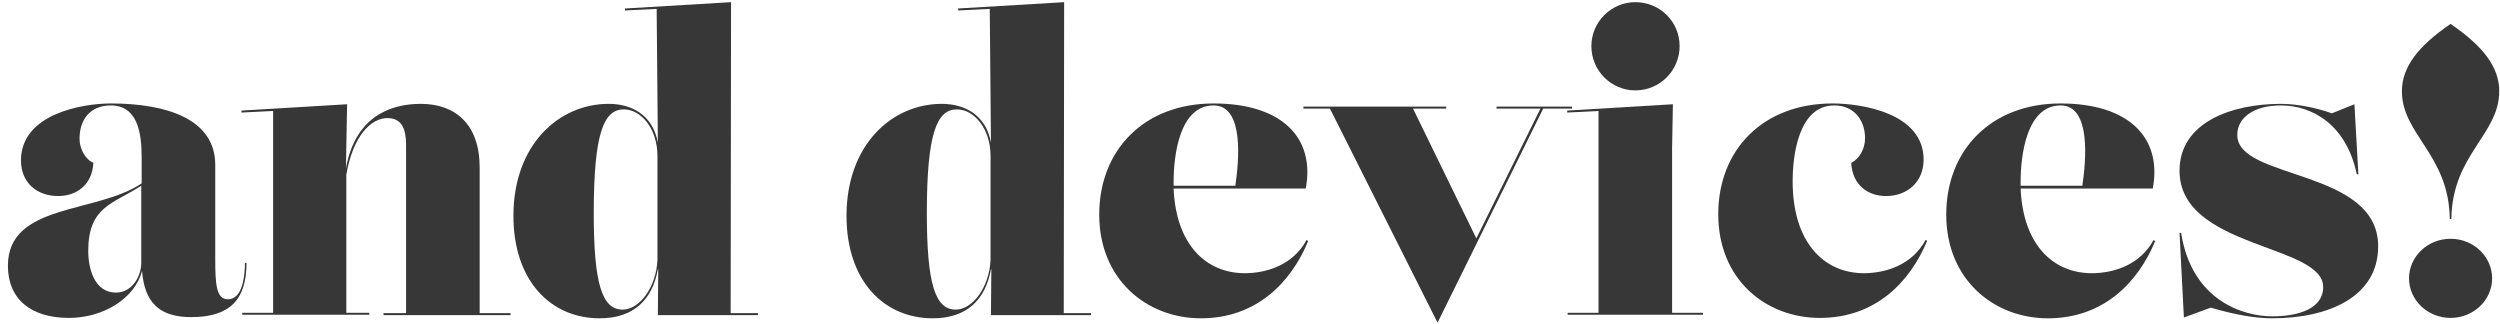 <svg width="278" height="36" viewBox="0 0 278 36" fill="none" xmlns="http://www.w3.org/2000/svg">
<path d="M27.236 29.236C27.236 30.556 27.016 33.284 25.344 33.284C24.024 33.284 23.936 31.524 23.936 28.752V18.324C23.936 13.22 18.48 11.504 12.32 11.504C9.196 11.504 2.332 12.648 2.332 17.84C2.332 20.304 4.092 21.8 6.468 21.8C8.448 21.8 10.252 20.612 10.384 18.104C9.46 17.708 8.844 16.52 8.844 15.42C8.844 13.396 9.944 11.724 12.32 11.724C15.312 11.724 15.752 14.804 15.752 17.488V20.392C10.736 23.78 0.88 22.592 0.88 29.544C0.88 33.328 3.52 35.352 7.656 35.352C11.484 35.352 15.004 33.196 15.796 30.116C16.06 33.592 17.688 35.264 21.252 35.264C25.608 35.264 27.412 33.284 27.412 29.236H27.236ZM12.892 32.536C10.516 32.536 9.812 29.896 9.812 27.916C9.812 22.944 12.584 22.68 15.708 20.656V29.236C15.708 30.776 14.652 32.536 12.892 32.536Z" fill="#373737"/>
<path d="M53.339 18.632C53.339 13.792 50.611 11.548 46.783 11.548C43.263 11.548 39.479 13.088 38.467 18.72V18.676L38.599 11.592L26.851 12.296V12.516L30.371 12.34V34.78H26.939V35H41.063V34.78H38.511V19.424C39.259 15.112 41.239 13.132 43.087 13.132C45.155 13.132 45.155 15.2 45.155 16.432V34.824H42.647V35.044H56.771V34.824H53.339V18.632Z" fill="#373737"/>
<path d="M81.293 0.24L69.501 0.944V1.164L73.021 0.988L73.153 15.86C72.581 12.692 70.117 11.548 67.697 11.548C62.109 11.548 57.093 16.124 57.093 24C57.093 31.26 61.273 35.396 66.685 35.396C70.425 35.396 72.537 33.372 73.153 29.94H73.197L73.153 35.044H84.285V34.824H81.249L81.293 0.24ZM69.237 34.428C66.949 34.428 66.025 31.568 66.025 23.692C66.025 14.716 67.169 12.164 69.369 12.164C71.261 12.164 73.109 14.276 73.109 17.356V28.884C72.977 31.92 71.129 34.428 69.237 34.428Z" fill="#373737"/>
<path d="M118.333 0.24L106.541 0.944V1.164L110.061 0.988L110.193 15.86C109.621 12.692 107.157 11.548 104.737 11.548C99.148 11.548 94.132 16.124 94.132 24C94.132 31.26 98.312 35.396 103.725 35.396C107.465 35.396 109.577 33.372 110.193 29.94H110.237L110.193 35.044H121.325V34.824H118.289L118.333 0.24ZM106.277 34.428C103.989 34.428 103.065 31.568 103.065 23.692C103.065 14.716 104.209 12.164 106.409 12.164C108.301 12.164 110.149 14.276 110.149 17.356V28.884C110.017 31.92 108.169 34.428 106.277 34.428Z" fill="#373737"/>
<path d="M145.29 26.684C143.75 29.544 140.714 30.38 138.426 30.38C134.114 30.38 130.77 27.212 130.506 20.964H145.202C146.258 15.376 142.606 11.504 134.95 11.504C127.25 11.504 122.234 16.652 122.234 23.868C122.234 31.084 127.514 35.396 133.542 35.396C139.658 35.396 143.53 31.48 145.466 26.816L145.29 26.684ZM134.95 11.724C138.382 11.724 137.766 17.928 137.37 20.656H130.506C130.506 20.524 130.506 20.348 130.506 20.216C130.506 17.268 131.166 11.724 134.95 11.724Z" fill="#373737"/>
<path d="M166.412 12.076H171.296L164.168 26.508L157.128 12.076H160.824V11.856H144.94V12.076H147.888L159.856 35.88L171.604 12.076H174.816V11.856H166.412V12.076Z" fill="#373737"/>
<path d="M181.845 10.052C184.573 10.052 186.773 7.852 186.773 5.124C186.773 2.396 184.573 0.24 181.845 0.24C179.161 0.24 176.961 2.44 176.961 5.124C176.961 7.852 179.161 10.052 181.845 10.052ZM185.937 16.476L186.025 11.592L174.277 12.296V12.516L177.753 12.34V34.78H174.321V35H189.369V34.78H185.937V16.476Z" fill="#373737"/>
<path d="M203.962 11.724C206.206 11.724 207.394 13.396 207.394 15.376C207.394 16.52 206.778 17.664 205.854 18.104C205.986 20.612 207.746 21.8 209.726 21.8C212.102 21.8 213.906 20.216 213.906 17.752C213.906 12.56 206.998 11.504 203.786 11.504C196.086 11.504 191.07 16.608 191.07 23.824C191.07 31.084 196.35 35.352 202.378 35.352C208.494 35.352 212.366 31.436 214.302 26.772L214.126 26.684C212.586 29.544 209.55 30.38 207.262 30.38C202.818 30.38 199.342 26.948 199.342 20.172C199.342 17.268 200.002 11.724 203.962 11.724Z" fill="#373737"/>
<path d="M239.478 26.684C237.938 29.544 234.902 30.38 232.614 30.38C228.302 30.38 224.958 27.212 224.694 20.964H239.39C240.446 15.376 236.794 11.504 229.138 11.504C221.438 11.504 216.422 16.652 216.422 23.868C216.422 31.084 221.702 35.396 227.73 35.396C233.846 35.396 237.718 31.48 239.654 26.816L239.478 26.684ZM229.138 11.724C232.57 11.724 231.954 17.928 231.558 20.656H224.694C224.694 20.524 224.694 20.348 224.694 20.216C224.694 17.268 225.354 11.724 229.138 11.724Z" fill="#373737"/>
<path d="M248.788 14.98C248.788 13.176 250.504 11.724 253.628 11.724C257.016 11.724 260.888 13.748 262.076 19.38H262.252L261.812 11.592L259.304 12.604C257.72 12.032 255.564 11.548 253.628 11.548C248.216 11.548 242.364 13.572 242.364 18.984C242.364 27.652 258.336 27.124 258.336 31.92C258.336 34.384 255.476 35.176 252.66 35.176C249.492 35.176 243.728 33.46 242.54 25.892H242.364L242.848 35.308L245.84 34.208C248.656 35.044 250.9 35.396 252.66 35.396C258.908 35.396 264.452 33.02 264.452 27.388C264.452 18.72 248.788 20.04 248.788 15.024V14.98Z" fill="#373737"/>
<path d="M272.592 24.352C272.68 17.18 277.916 14.98 277.916 10.14C277.916 7.456 276.112 5.124 272.504 2.66C268.896 5.124 267.092 7.456 267.092 10.14C267.092 14.98 272.328 17.18 272.416 24.352H272.592ZM272.504 35.352C275.012 35.352 277.124 33.416 277.124 30.952C277.124 28.532 275.056 26.552 272.504 26.552C269.952 26.552 267.884 28.532 267.884 30.952C267.884 33.372 269.952 35.352 272.504 35.352Z" fill="#373737"/>
</svg>
